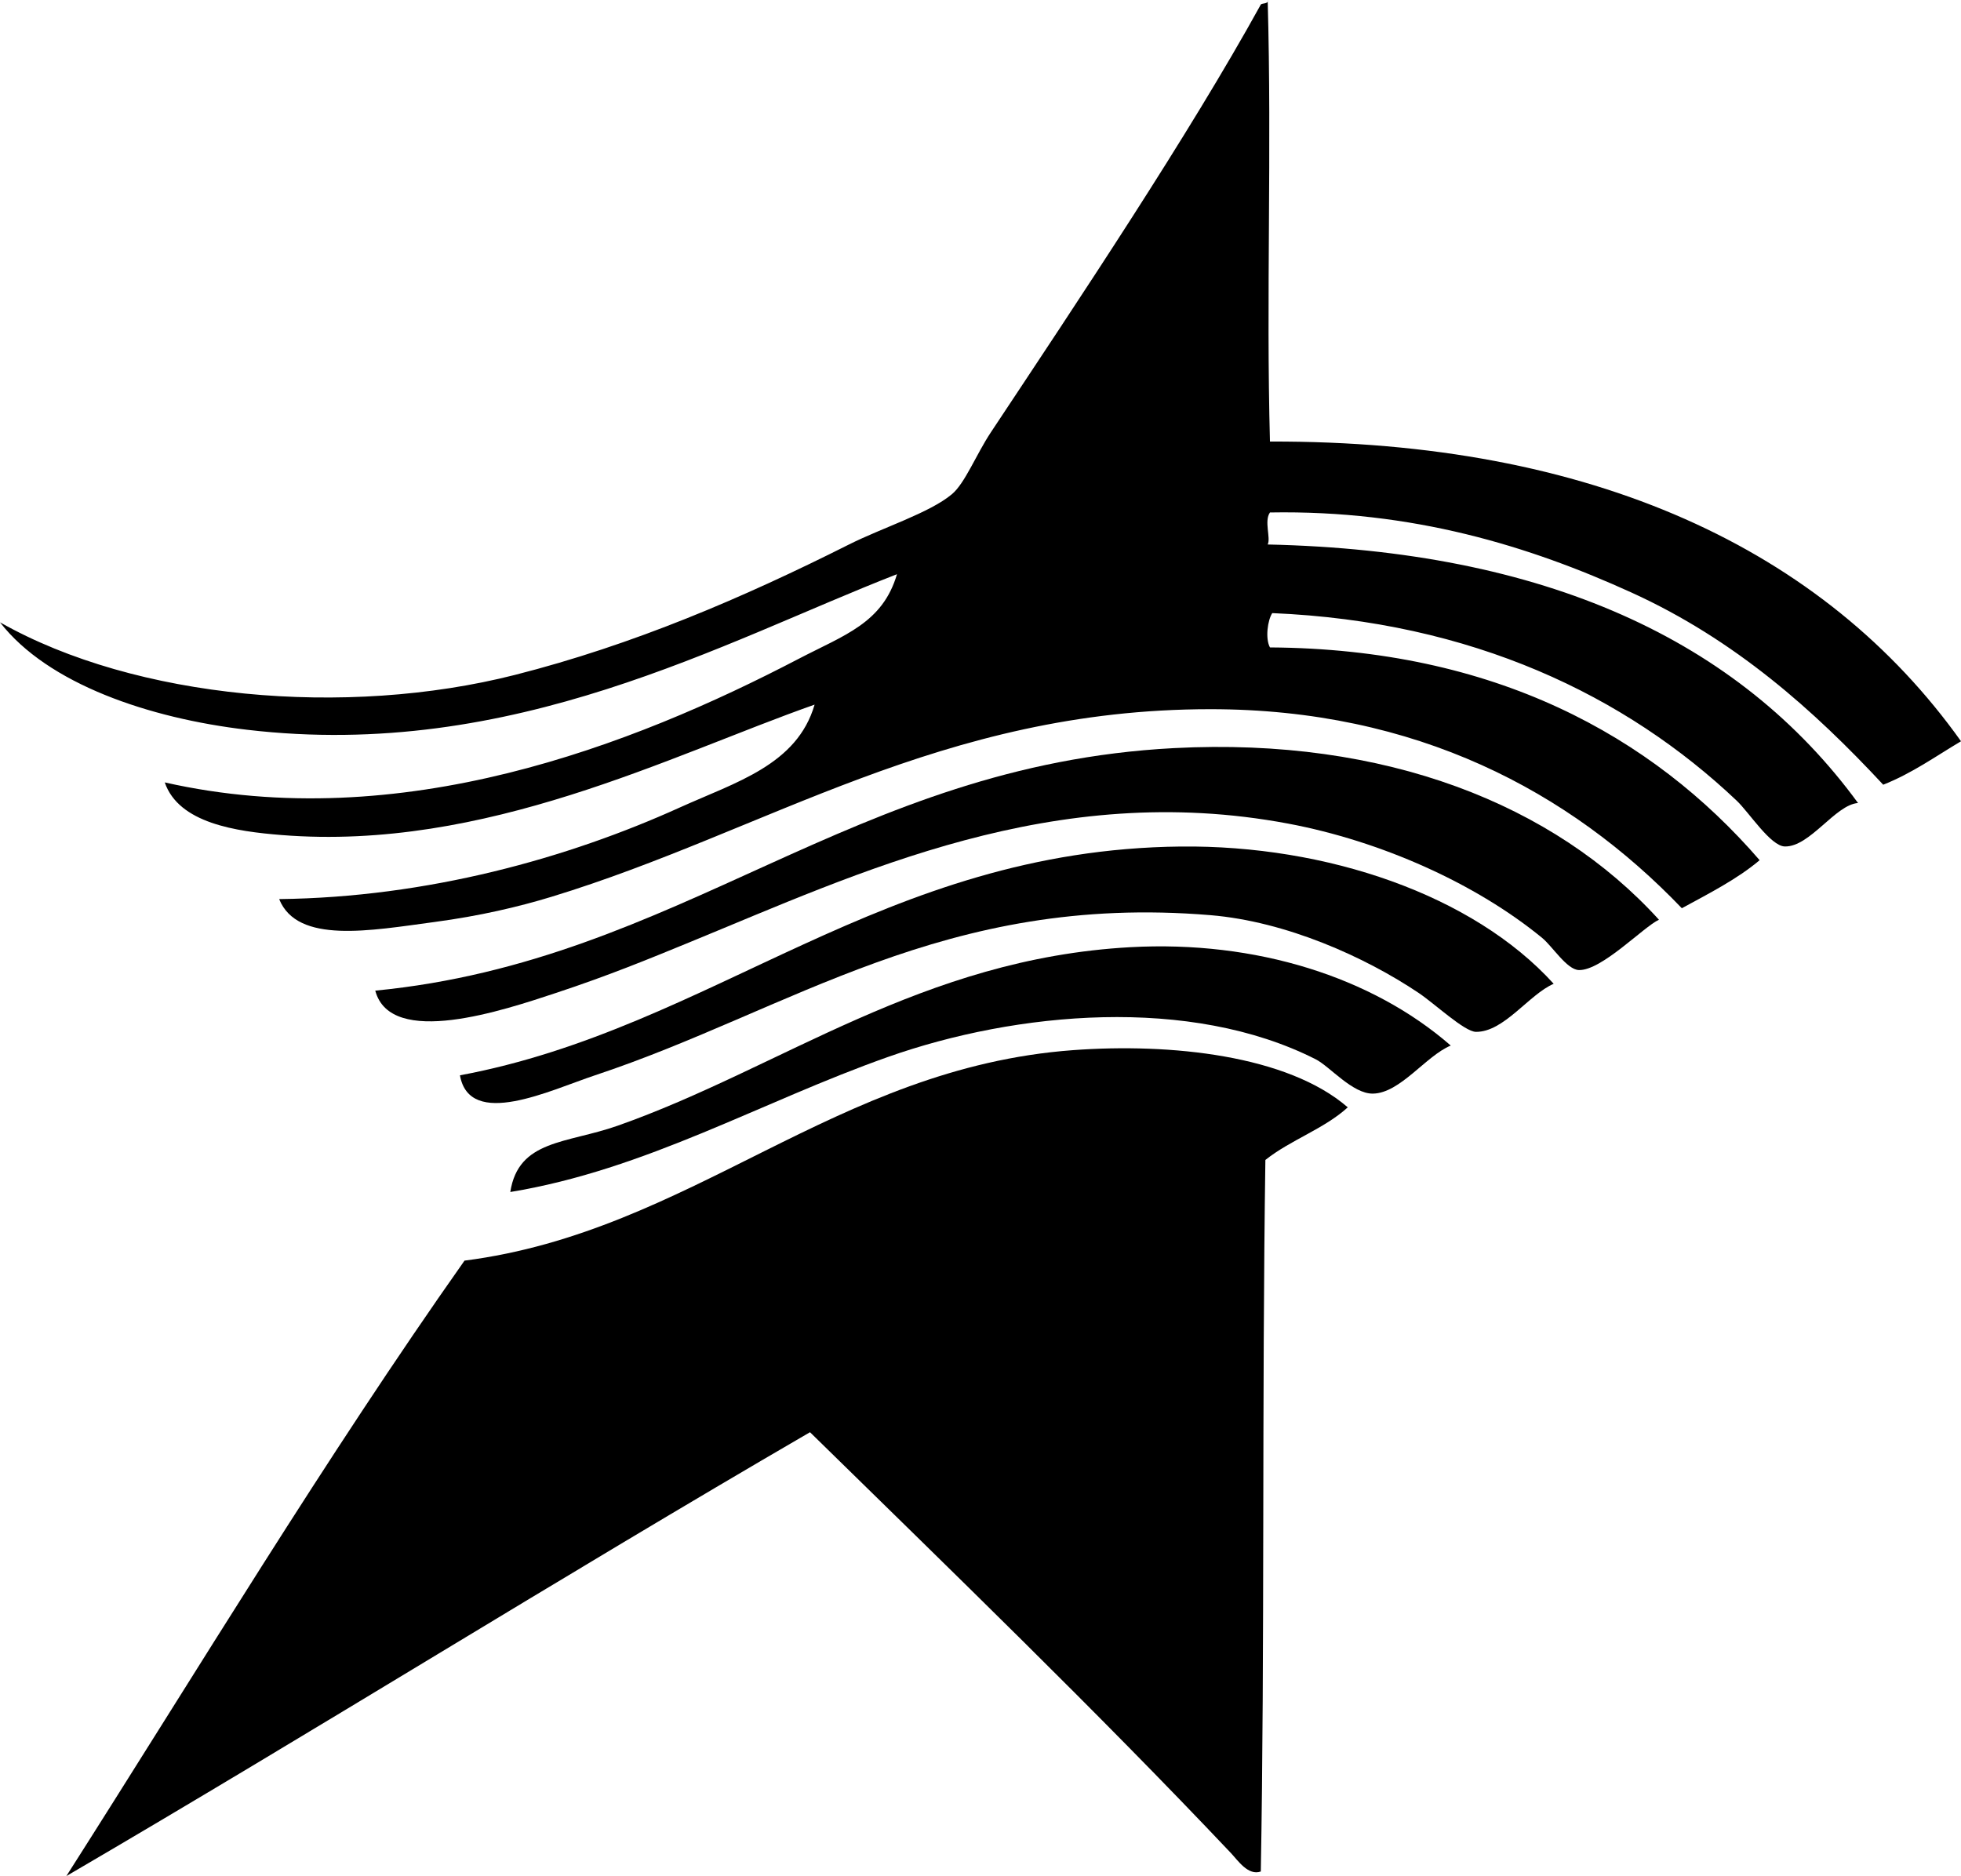 <?xml version="1.0" encoding="iso-8859-1"?>
<!-- Generator: Adobe Illustrator 19.2.0, SVG Export Plug-In . SVG Version: 6.00 Build 0)  -->
<svg version="1.1" xmlns="http://www.w3.org/2000/svg" xmlns:xlink="http://www.w3.org/1999/xlink" x="0px" y="0px"
	 viewBox="0 0 102.69 98.257" style="enable-background:new 0 0 102.69 98.257;" xml:space="preserve">
<g id="US_x5F_Canoe_x5F_and_x5F_Kayak_x5F_Team">
	<path style="fill-rule:evenodd;clip-rule:evenodd;" d="M66.383,0c0.223,7.901-0.085,15.573,0.12,23.126
		c16.877-0.053,29.023,5.64,36.188,15.697c-1.328,0.788-2.559,1.676-4.074,2.276c-3.618-3.89-7.756-7.596-13.181-10.065
		c-5.331-2.427-11.455-4.327-18.933-4.194c-0.319,0.449,0.055,1.344-0.12,1.677c14.496,0.323,24.656,4.981,30.915,13.54
		c-1.19,0.087-2.515,2.305-3.834,2.276c-0.745-0.016-1.879-1.792-2.517-2.396c-5.81-5.506-13.853-9.387-24.324-9.826
		c-0.238,0.361-0.377,1.326-0.12,1.797c11.72,0.074,19.992,4.605,25.643,11.144c-1.192,1.004-2.653,1.74-4.074,2.516
		c-5.862-6.122-13.915-10.425-24.684-10.425c-14.121,0-23.209,6.381-34.51,9.826c-1.725,0.526-3.755,1.003-6.111,1.318
		c-3.363,0.45-7.195,1.173-8.148-1.198c7.768-0.09,15.109-2.138,20.97-4.793c2.933-1.329,6.148-2.23,7.069-5.392
		c-7.568,2.663-17.222,7.684-27.919,6.83c-2.377-0.19-5.377-0.618-6.111-2.756c12.353,2.79,24.496-1.933,33.192-6.471
		c2.403-1.254,4.396-1.867,5.152-4.434c-9.138,3.557-20.078,9.79-34.031,8.148C7.807,37.621,2.503,35.821,0,32.593
		c7.112,4.034,18.124,5,26.961,2.756c6.209-1.577,11.954-4.045,17.494-6.83c1.767-0.888,4.218-1.652,5.393-2.636
		c0.686-0.575,1.271-2.081,2.036-3.235C56.491,15.701,62.247,7.09,66.023,0.24C66.069,0.157,66.455,0.217,66.383,0z"/>
	<path style="fill-rule:evenodd;clip-rule:evenodd;" d="M86.873,48.17c-0.802,0.366-2.998,2.669-4.193,2.636
		c-0.627-0.018-1.382-1.237-1.917-1.678c-3.47-2.852-8.443-5.077-13.301-5.991c-12.287-2.313-22.442,2.561-31.395,6.231
		c-2.111,0.866-4.172,1.717-6.95,2.636c-2.725,0.902-8.662,2.904-9.466-0.12c16.047-1.559,24.886-11.814,41.819-12.702
		C72.552,38.602,81.397,42.14,86.873,48.17z"/>
	<path style="fill-rule:evenodd;clip-rule:evenodd;" d="M81.361,51.525c-1.291,0.554-2.606,2.537-4.074,2.517
		c-0.598-0.008-2.157-1.474-2.995-2.037c-2.802-1.881-6.936-3.744-10.904-4.074c-13.958-1.162-21.955,4.974-32.233,8.388
		c-2.342,0.778-6.562,2.836-7.069,0c13.268-2.475,22.128-11.82,37.745-11.983C69.464,44.256,77.127,46.859,81.361,51.525z"/>
	<path style="fill-rule:evenodd;clip-rule:evenodd;" d="M75.97,54.76c-1.305,0.543-2.646,2.494-4.074,2.517
		c-1.066,0.017-2.265-1.426-2.996-1.797c-6.576-3.336-15.67-2.5-22.407-0.12c-6.631,2.342-12.666,5.903-19.771,7.07
		c0.427-2.751,2.953-2.53,5.632-3.475c8.566-3.021,15.933-8.746,26.841-9.347C65.767,49.246,71.855,51.172,75.97,54.76z"/>
	<path style="fill-rule:evenodd;clip-rule:evenodd;" d="M70.577,57.996c-1.231,1.126-3.004,1.71-4.314,2.756
		c-0.183,12.471-0.031,25.735-0.24,37.266c-0.664,0.237-1.207-0.588-1.558-0.959c-6.974-7.376-14.748-14.897-22.048-22.048
		C29.307,82.629,16.562,90.614,3.475,98.257c6.887-10.808,13.533-21.855,20.85-32.233C36.233,64.498,43.699,55.918,56.198,55
		C61.301,54.625,67.425,55.264,70.577,57.996z"/>
</g>
<g id="Layer_1">
</g>
</svg>
